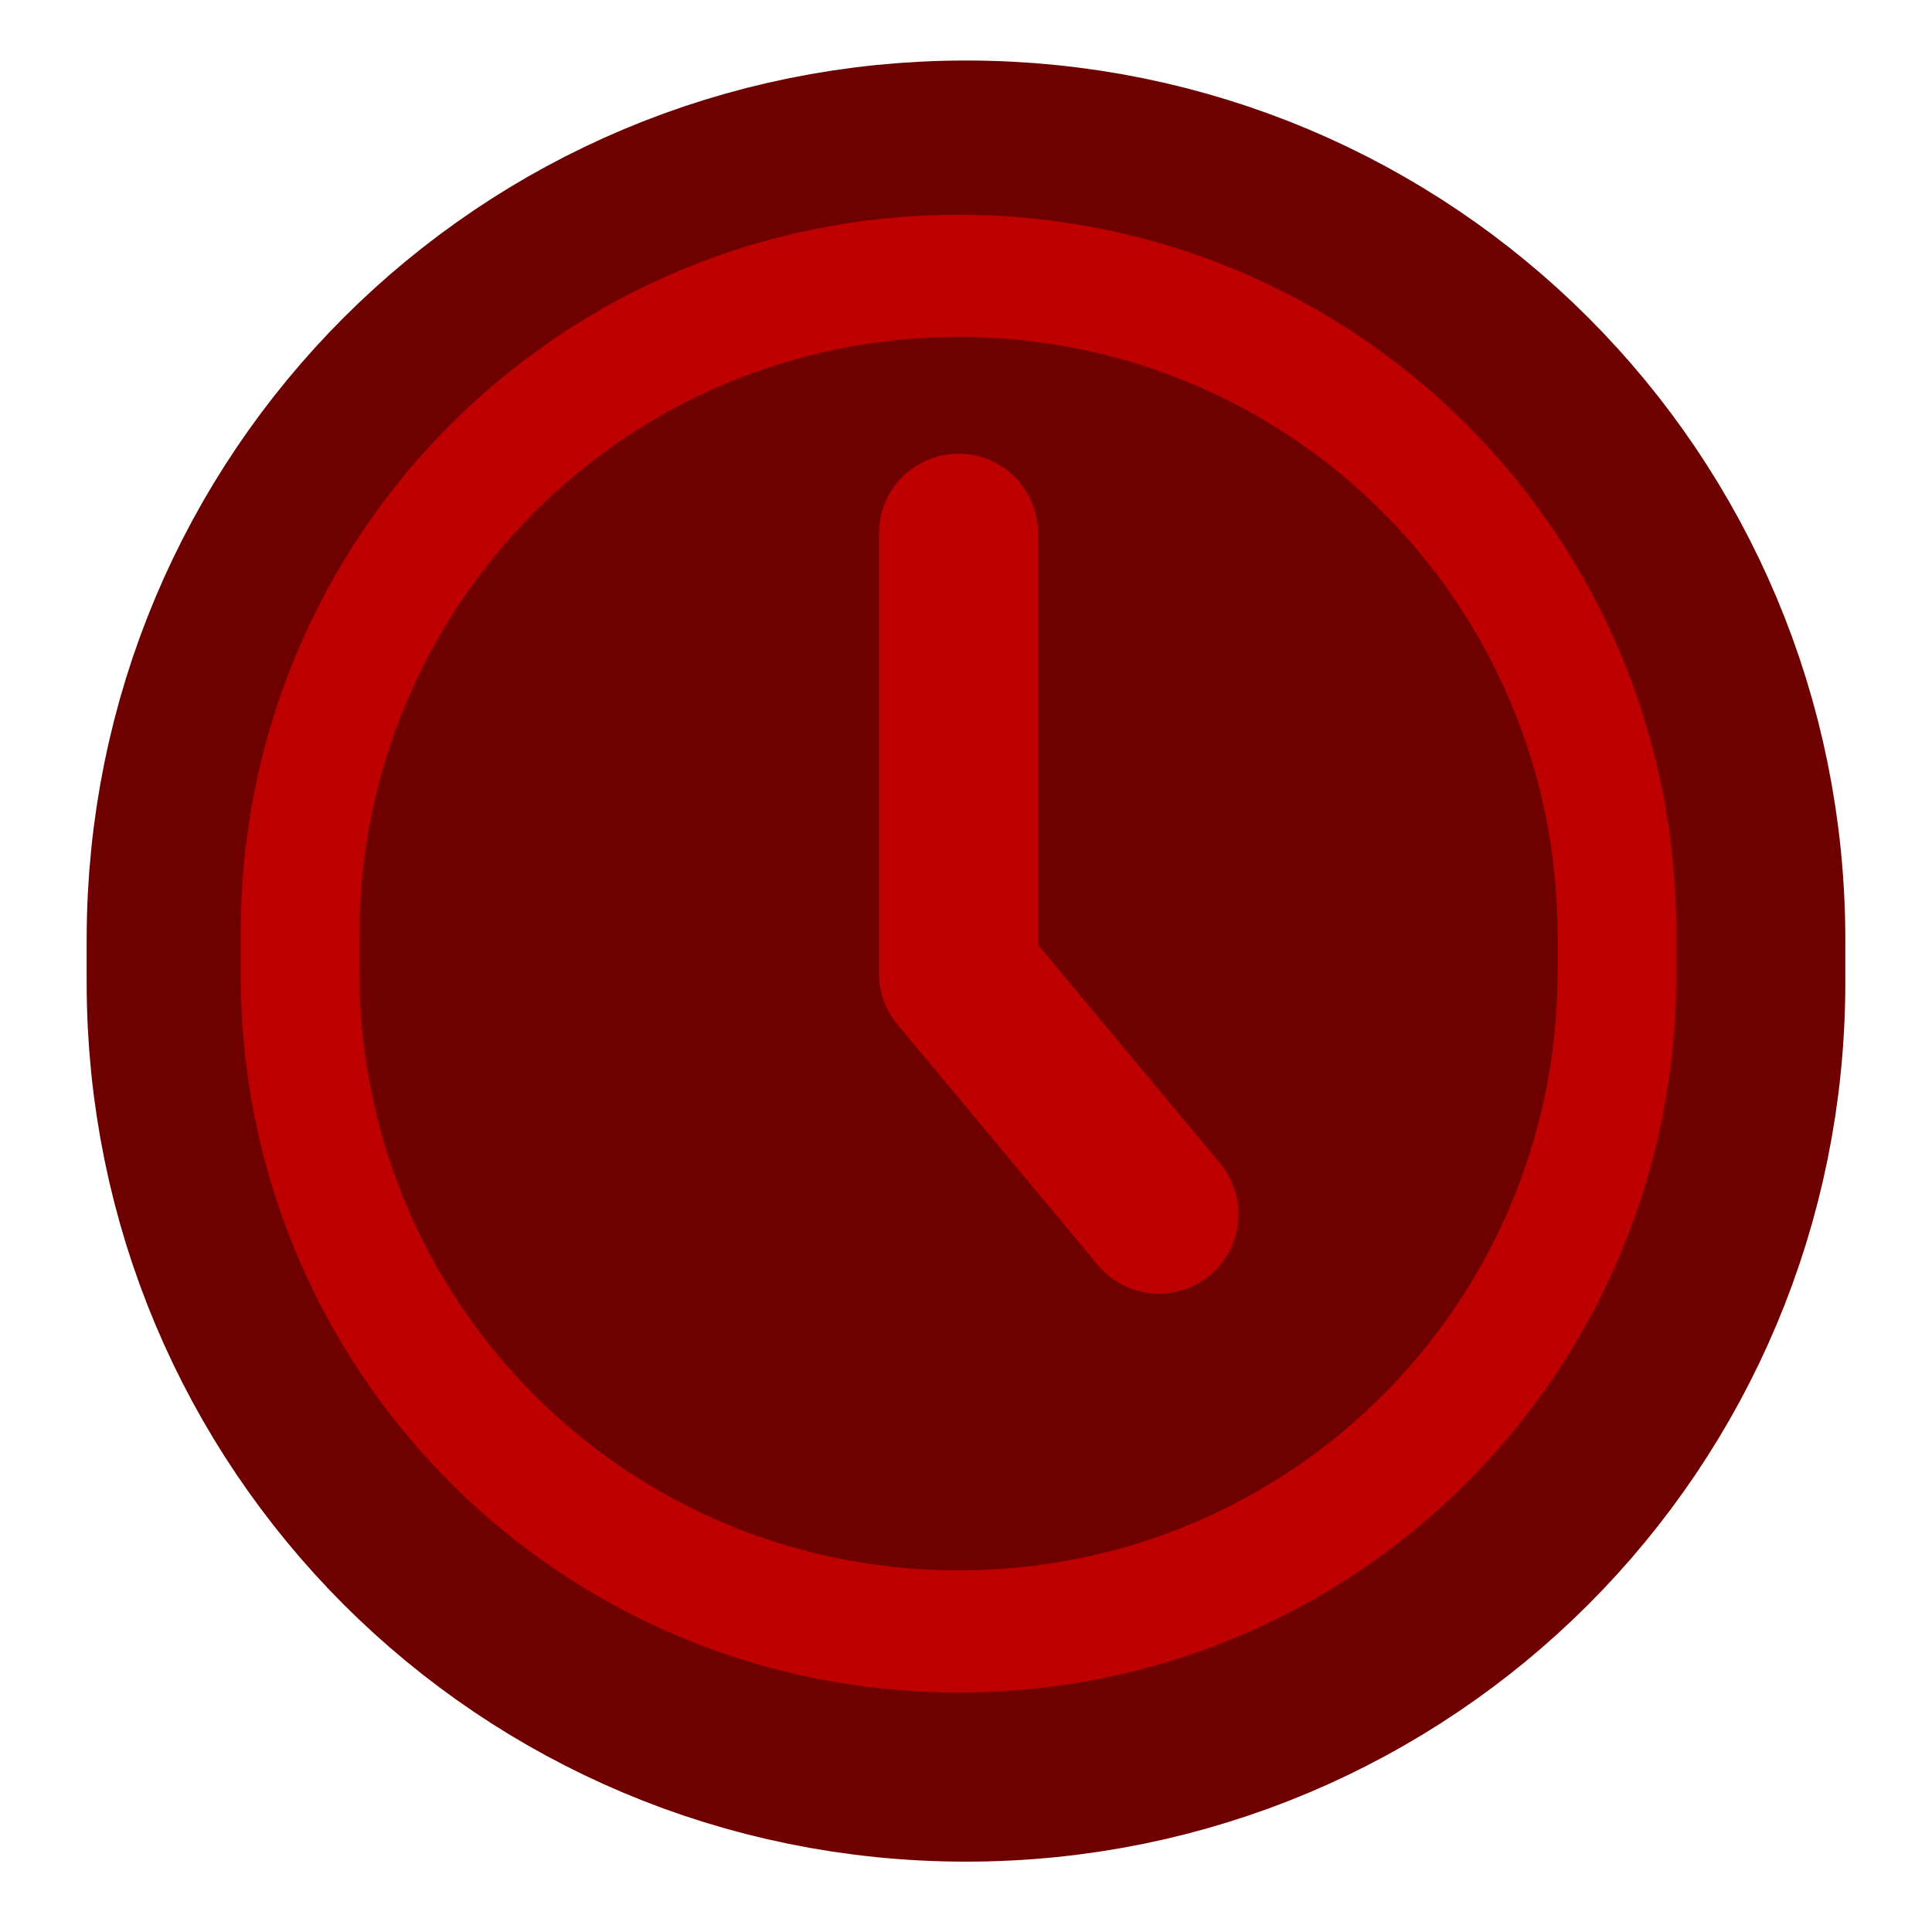 <svg height="48" viewBox="0 0 48 48" width="48" xmlns="http://www.w3.org/2000/svg"><path d="m960.066 215.098c-398.387 0-718.986 320.599-718.986 718.829v42.358c0 398.23 320.599 718.829 718.986 718.829 398.23 0 718.829-320.599 718.829-718.829v-42.358c0-398.23-320.599-718.829-718.829-718.829zm0 122.351c332.409 0 599.943 267.691 599.943 600.1v35.272c0 332.409-267.534 599.943-599.943 599.943s-600.1-267.534-600.1-599.943v-35.272c0-332.409 267.691-600.1 600.1-600.1zm-1.26 116.997c-43.933.63-79.048 36.689-78.418 80.622v440.115c0 18.581 6.456 36.532 18.423 50.861l199.981 239.977c18.109 22.36 46.767 33.383 75.111 28.501 28.344-4.724 51.964-24.407 61.726-51.334 9.763-27.084 4.252-57.317-14.487-79.048l-181.557-217.774v-411.299c.315-21.415-8.031-42.201-23.305-57.475-15.274-15.117-35.902-23.62-57.475-23.147zm0 0" fill="none" stroke="#6e0000" stroke-linejoin="round" stroke-width="309.921" transform="scale(.025)"/><path d="m23.816 8.312c8.766 0 15.875 7.109 15.875 15.879 0 8.766-7.109 15.875-15.875 15.875-8.77 0-15.879-7.109-15.879-15.875 0-8.77 7.109-15.879 15.879-15.879zm0 0" fill="#6e0000"/><path d="m23.816 5.336c-9.883 0-17.836 7.953-17.836 17.832v1.051c0 9.879 7.953 17.832 17.836 17.832 9.879 0 17.832-7.953 17.832-17.832v-1.051c0-9.879-7.953-17.832-17.832-17.832zm0 3.035c8.246 0 14.883 6.641 14.883 14.887v.875c0 8.246-6.637 14.883-14.883 14.883s-14.887-6.637-14.887-14.883v-.875c0-8.246 6.641-14.887 14.887-14.887zm-.031 2.902c-1.09.016-1.961.91-1.945 2v10.918c0 .461.16.906.457 1.262l4.961 5.953c.449.555 1.16.828 1.863.707.703-.117 1.289-.605 1.531-1.273.242-.672.105-1.422-.359-1.961l-4.504-5.402v-10.203c.008-.531-.199-1.047-.578-1.426-.379-.375-.891-.586-1.426-.574zm0 0" fill="#bf0000"/></svg>
